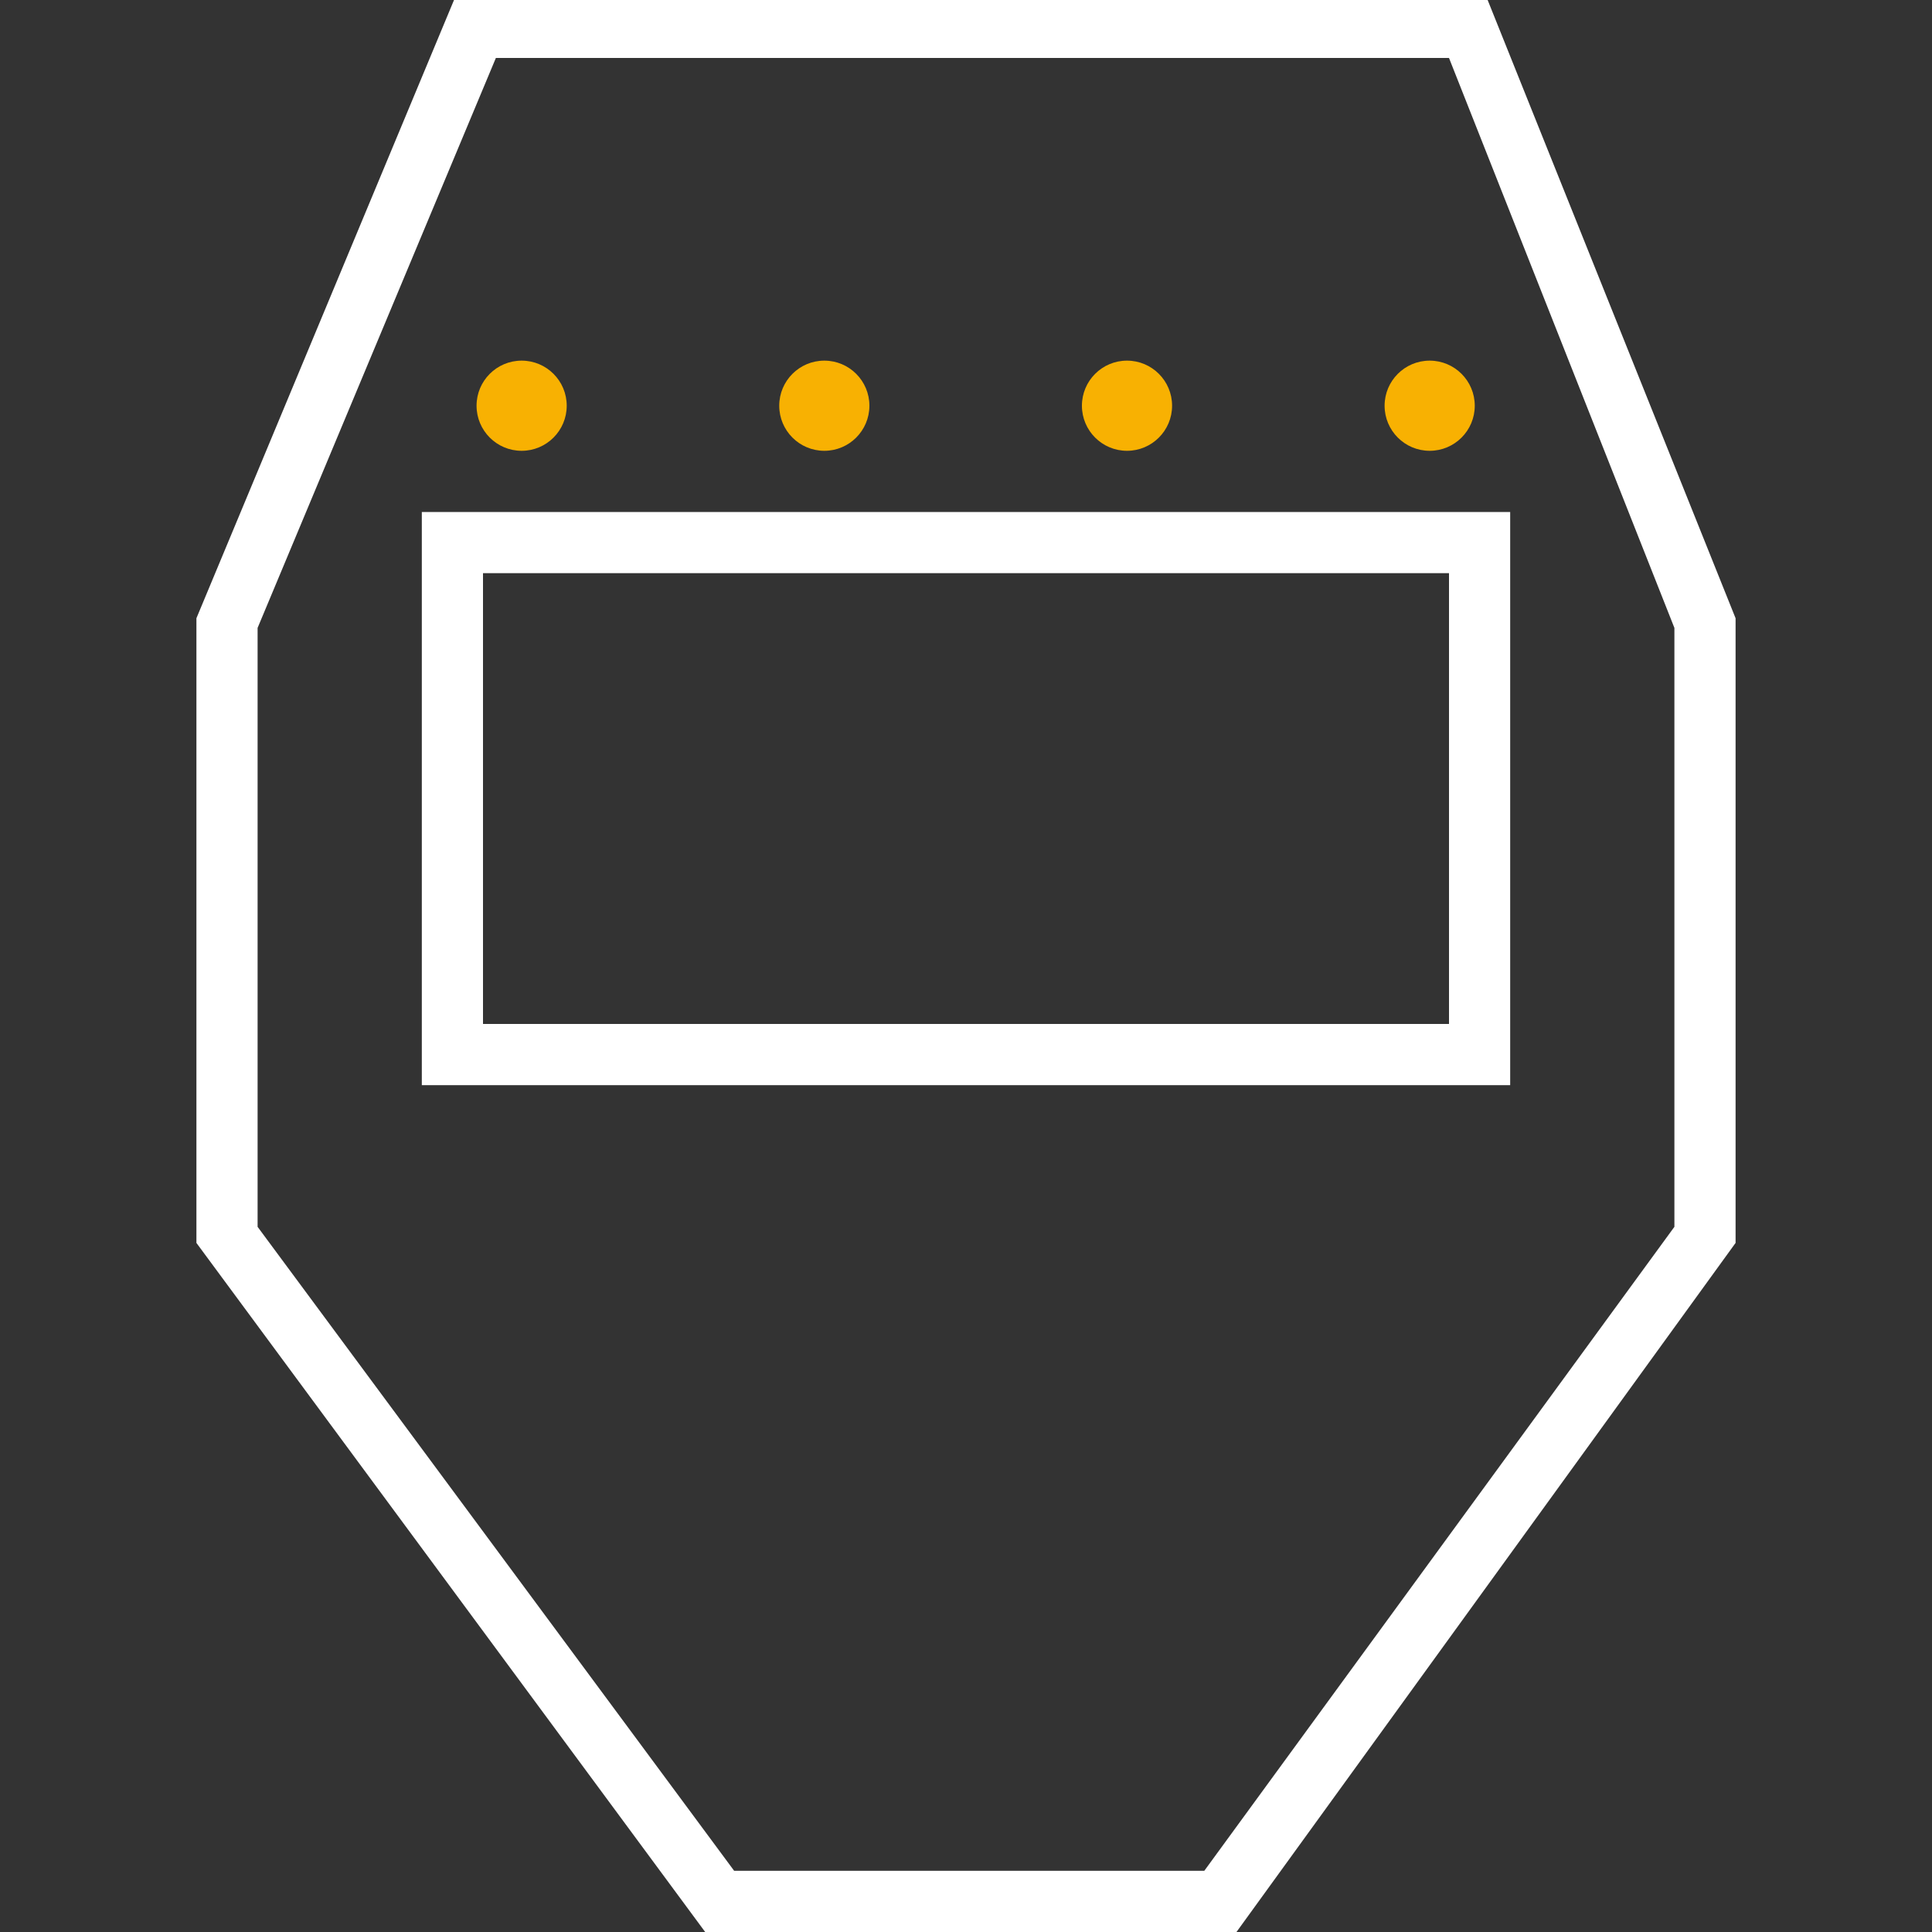 <?xml version="1.0" encoding="utf-8"?>
<!-- Generator: Adobe Illustrator 20.1.0, SVG Export Plug-In . SVG Version: 6.00 Build 0)  -->
<svg version="1.1" id="Layer_1" xmlns="http://www.w3.org/2000/svg" xmlns:xlink="http://www.w3.org/1999/xlink" x="0px" y="0px"
	 viewBox="0 0 60 60" style="enable-background:new 0 0 60 60;" xml:space="preserve">
<rect x="0" y="0" width="60" height="60" fill="#333333" stroke="none"/>
<style type="text/css">
	.st0{fill:#FFFFFF;}
	.st1{fill:#F8B102;}
</style>
<g>
	<path class="st0" d="M46.2,0H30.6h-1H14.1l-8,19.2v19.4L21.9,60l7.8,0v0h8.7l15.5-21.4V19.2L46.2,0z M52,38.1L37.4,58.1H22.8
		L8,38.1V19.5l7.4-17.7H45L52,19.5V38.1z"/>
	<path class="st0" d="M13.1,15.9v17.8h33.8V15.9H13.1z M45,31.8H15V17.8h30V31.8z"/>
	<circle class="st1" cx="16.2" cy="12.6" r="1.4"/>
	<circle class="st1" cx="44.4" cy="12.6" r="1.4"/>
	<circle class="st1" cx="35" cy="12.6" r="1.4"/>
	<circle class="st1" cx="25.6" cy="12.6" r="1.4"/>
</g>
</svg>

